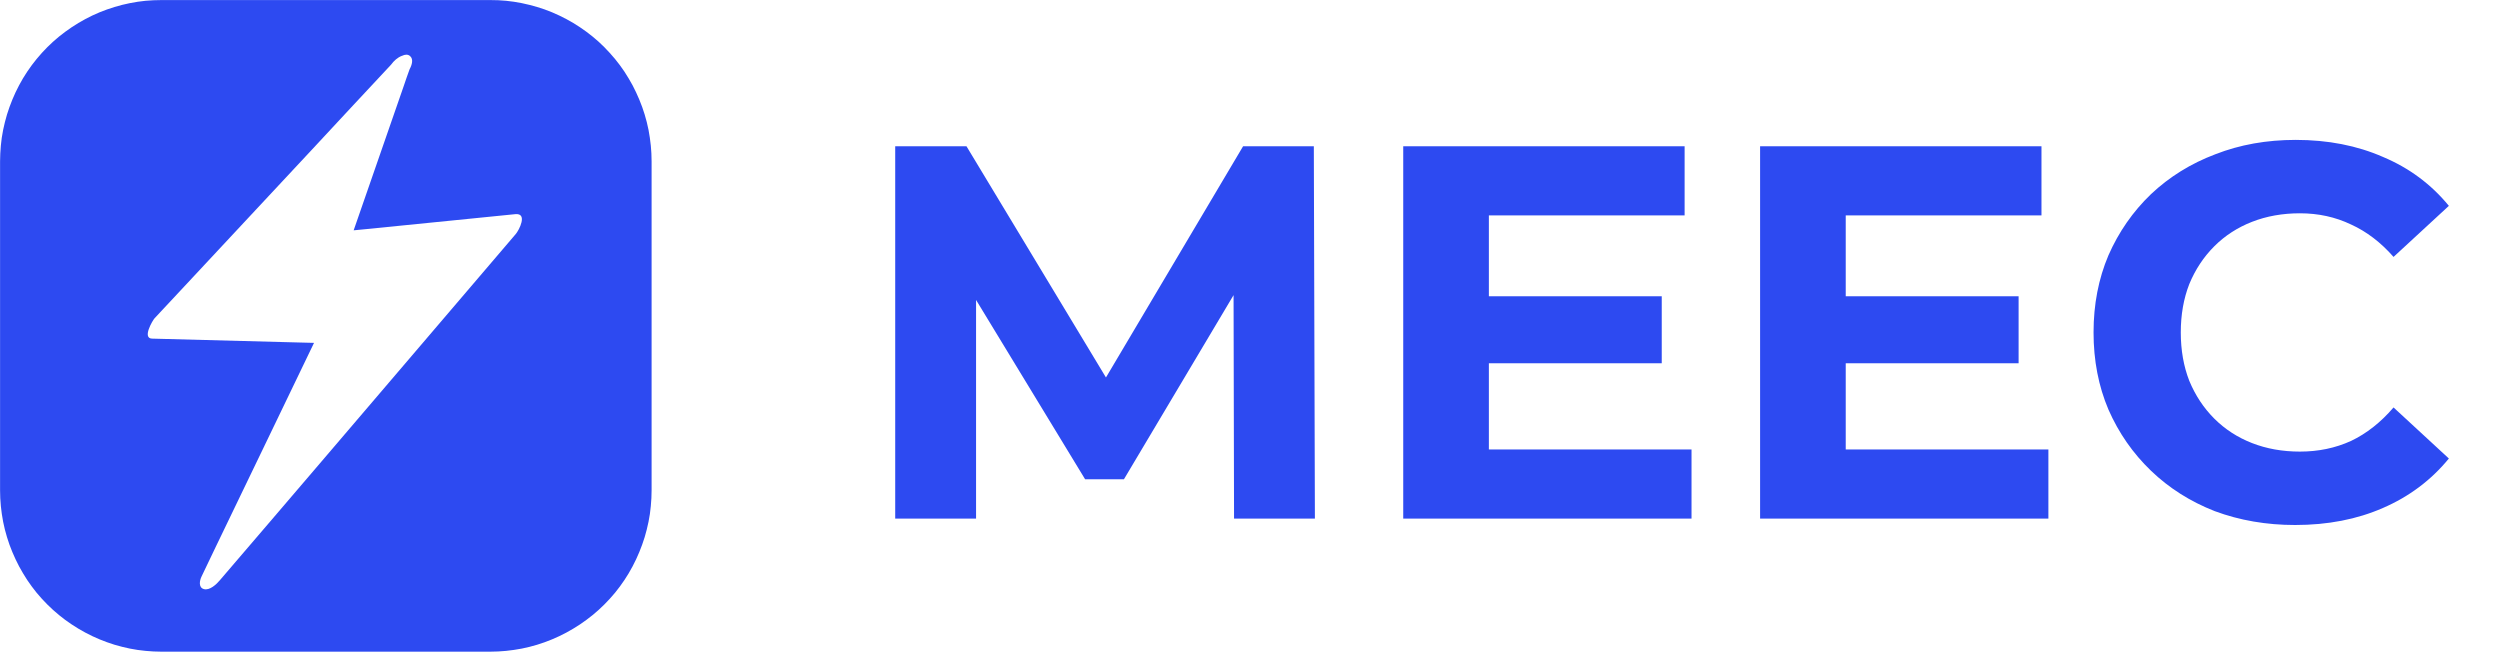 <svg width="188" height="49" viewBox="0 0 188 49" fill="none" xmlns="http://www.w3.org/2000/svg">
<path d="M67.32 39V11H72.68L84.6 30.76H81.76L93.48 11H98.8L98.88 39H92.8L92.76 20.32H93.88L84.52 36.04H81.6L72.04 20.32H73.4V39H67.32ZM111.483 22.28H124.963V27.32H111.483V22.28ZM111.963 33.8H127.203V39H105.523V11H126.683V16.2H111.963V33.8ZM138.319 22.28H151.799V27.32H138.319V22.28ZM138.799 33.8H154.039V39H132.359V11H153.519V16.2H138.799V33.8ZM172.595 39.48C170.435 39.48 168.422 39.133 166.555 38.44C164.715 37.72 163.115 36.707 161.755 35.4C160.395 34.093 159.328 32.56 158.555 30.8C157.808 29.04 157.435 27.107 157.435 25C157.435 22.893 157.808 20.96 158.555 19.2C159.328 17.44 160.395 15.907 161.755 14.6C163.142 13.293 164.755 12.293 166.595 11.6C168.435 10.88 170.448 10.52 172.635 10.52C175.062 10.52 177.248 10.947 179.195 11.8C181.168 12.627 182.822 13.853 184.155 15.48L179.995 19.32C179.035 18.227 177.968 17.413 176.795 16.88C175.622 16.32 174.342 16.04 172.955 16.04C171.648 16.04 170.448 16.253 169.355 16.68C168.262 17.107 167.315 17.72 166.515 18.52C165.715 19.32 165.088 20.267 164.635 21.36C164.208 22.453 163.995 23.667 163.995 25C163.995 26.333 164.208 27.547 164.635 28.64C165.088 29.733 165.715 30.68 166.515 31.48C167.315 32.28 168.262 32.893 169.355 33.32C170.448 33.747 171.648 33.96 172.955 33.96C174.342 33.96 175.622 33.693 176.795 33.16C177.968 32.6 179.035 31.76 179.995 30.64L184.155 34.48C182.822 36.107 181.168 37.347 179.195 38.2C177.248 39.053 175.048 39.48 172.595 39.48Z" fill="#2D4AF1"/>
<g clip-path="url(#clip0_1_743)">
<path d="M48.941 10.947C48.902 10.553 48.843 10.16 48.769 9.767C48.69 9.378 48.597 8.994 48.479 8.611C48.366 8.232 48.228 7.858 48.075 7.49C47.923 7.126 47.756 6.767 47.569 6.413C47.377 6.064 47.175 5.719 46.959 5.39C46.738 5.06 46.502 4.741 46.251 4.436C45.995 4.131 45.73 3.836 45.449 3.551C45.169 3.265 44.874 3.005 44.569 2.754C44.264 2.503 43.94 2.267 43.61 2.046C43.281 1.824 42.941 1.623 42.592 1.436C42.243 1.249 41.884 1.082 41.515 0.925C41.151 0.772 40.773 0.639 40.394 0.526C40.01 0.413 39.627 0.315 39.238 0.236C38.845 0.157 38.456 0.098 38.058 0.059C37.66 0.02 37.266 0.005 36.868 0.005H12.137C11.739 0.005 11.345 0.025 10.947 0.059C10.553 0.098 10.16 0.157 9.767 0.236C9.378 0.315 8.994 0.408 8.611 0.526C8.232 0.639 7.858 0.777 7.49 0.925C7.121 1.077 6.762 1.249 6.413 1.436C6.064 1.623 5.724 1.829 5.395 2.046C5.065 2.267 4.746 2.503 4.436 2.754C4.126 3.005 3.836 3.275 3.555 3.551C3.275 3.831 3.01 4.126 2.754 4.436C2.503 4.741 2.267 5.06 2.046 5.39C1.824 5.719 1.623 6.059 1.436 6.413C1.249 6.762 1.082 7.121 0.929 7.49C0.777 7.858 0.644 8.232 0.526 8.611C0.413 8.994 0.315 9.378 0.236 9.767C0.157 10.155 0.098 10.549 0.064 10.947C0.03 11.345 0.005 11.739 0.005 12.137V36.868C0.005 37.266 0.025 37.66 0.064 38.058C0.103 38.456 0.162 38.845 0.236 39.238C0.315 39.627 0.408 40.015 0.526 40.394C0.639 40.778 0.777 41.151 0.929 41.515C1.082 41.879 1.249 42.238 1.436 42.592C1.628 42.941 1.829 43.286 2.046 43.615C2.267 43.945 2.503 44.264 2.754 44.574C3.01 44.879 3.275 45.174 3.555 45.454C3.836 45.735 4.131 46 4.436 46.251C4.741 46.507 5.065 46.738 5.395 46.959C5.724 47.18 6.064 47.382 6.413 47.569C6.762 47.756 7.121 47.928 7.49 48.08C7.854 48.233 8.232 48.366 8.611 48.484C8.994 48.597 9.378 48.695 9.767 48.774C10.16 48.852 10.549 48.911 10.947 48.946C11.345 48.985 11.739 49.005 12.137 49.005H36.868C37.266 49.005 37.66 48.985 38.058 48.946C38.452 48.907 38.845 48.848 39.238 48.774C39.627 48.695 40.01 48.602 40.394 48.484C40.773 48.37 41.146 48.233 41.515 48.08C41.884 47.928 42.243 47.756 42.592 47.569C42.941 47.382 43.281 47.175 43.61 46.959C43.94 46.738 44.259 46.502 44.569 46.251C44.874 46 45.169 45.735 45.449 45.454C45.73 45.174 45.995 44.879 46.251 44.574C46.502 44.269 46.738 43.945 46.959 43.615C47.18 43.286 47.382 42.946 47.569 42.592C47.756 42.243 47.923 41.884 48.075 41.515C48.228 41.151 48.361 40.773 48.479 40.394C48.592 40.015 48.69 39.627 48.769 39.238C48.847 38.85 48.907 38.456 48.941 38.058C48.98 37.665 49 37.266 49 36.868V12.132C49 11.734 48.98 11.34 48.941 10.942V10.947ZM38.771 17.615C37.842 18.697 36.932 19.759 36.017 20.841C32.049 25.498 28.06 30.16 24.072 34.827C21.559 37.758 19.056 40.704 16.528 43.64C16.287 43.93 15.766 44.426 15.329 44.299C14.911 44.181 15.009 43.659 15.156 43.355C15.515 42.582 15.899 41.825 16.258 41.053C18.717 35.968 21.161 30.868 23.615 25.784C23.285 25.774 22.961 25.764 22.631 25.759C18.899 25.666 15.161 25.557 11.429 25.464C10.676 25.439 11.478 24.097 11.62 23.939C12.353 23.157 13.101 22.361 13.829 21.574C17.045 18.117 20.256 14.679 23.472 11.237C25.439 9.108 27.426 6.993 29.408 4.864C29.624 4.569 29.895 4.323 30.219 4.2C30.224 4.2 30.234 4.2 30.239 4.195C30.45 4.096 30.667 4.067 30.834 4.214C31.105 4.446 30.986 4.869 30.8 5.213C30.652 5.621 30.505 6.034 30.367 6.452C29.113 10.081 27.854 13.696 26.595 17.32C26.9 17.291 27.205 17.261 27.51 17.232C31.262 16.858 34.994 16.474 38.747 16.105C39.701 16.007 39.047 17.3 38.766 17.625L38.771 17.615Z" fill="#2D4AF1"/>
</g>
<defs>
<clipPath id="clip0_1_743">
<rect width="49" height="49" fill="white"/>
</clipPath>
</defs>
</svg>
